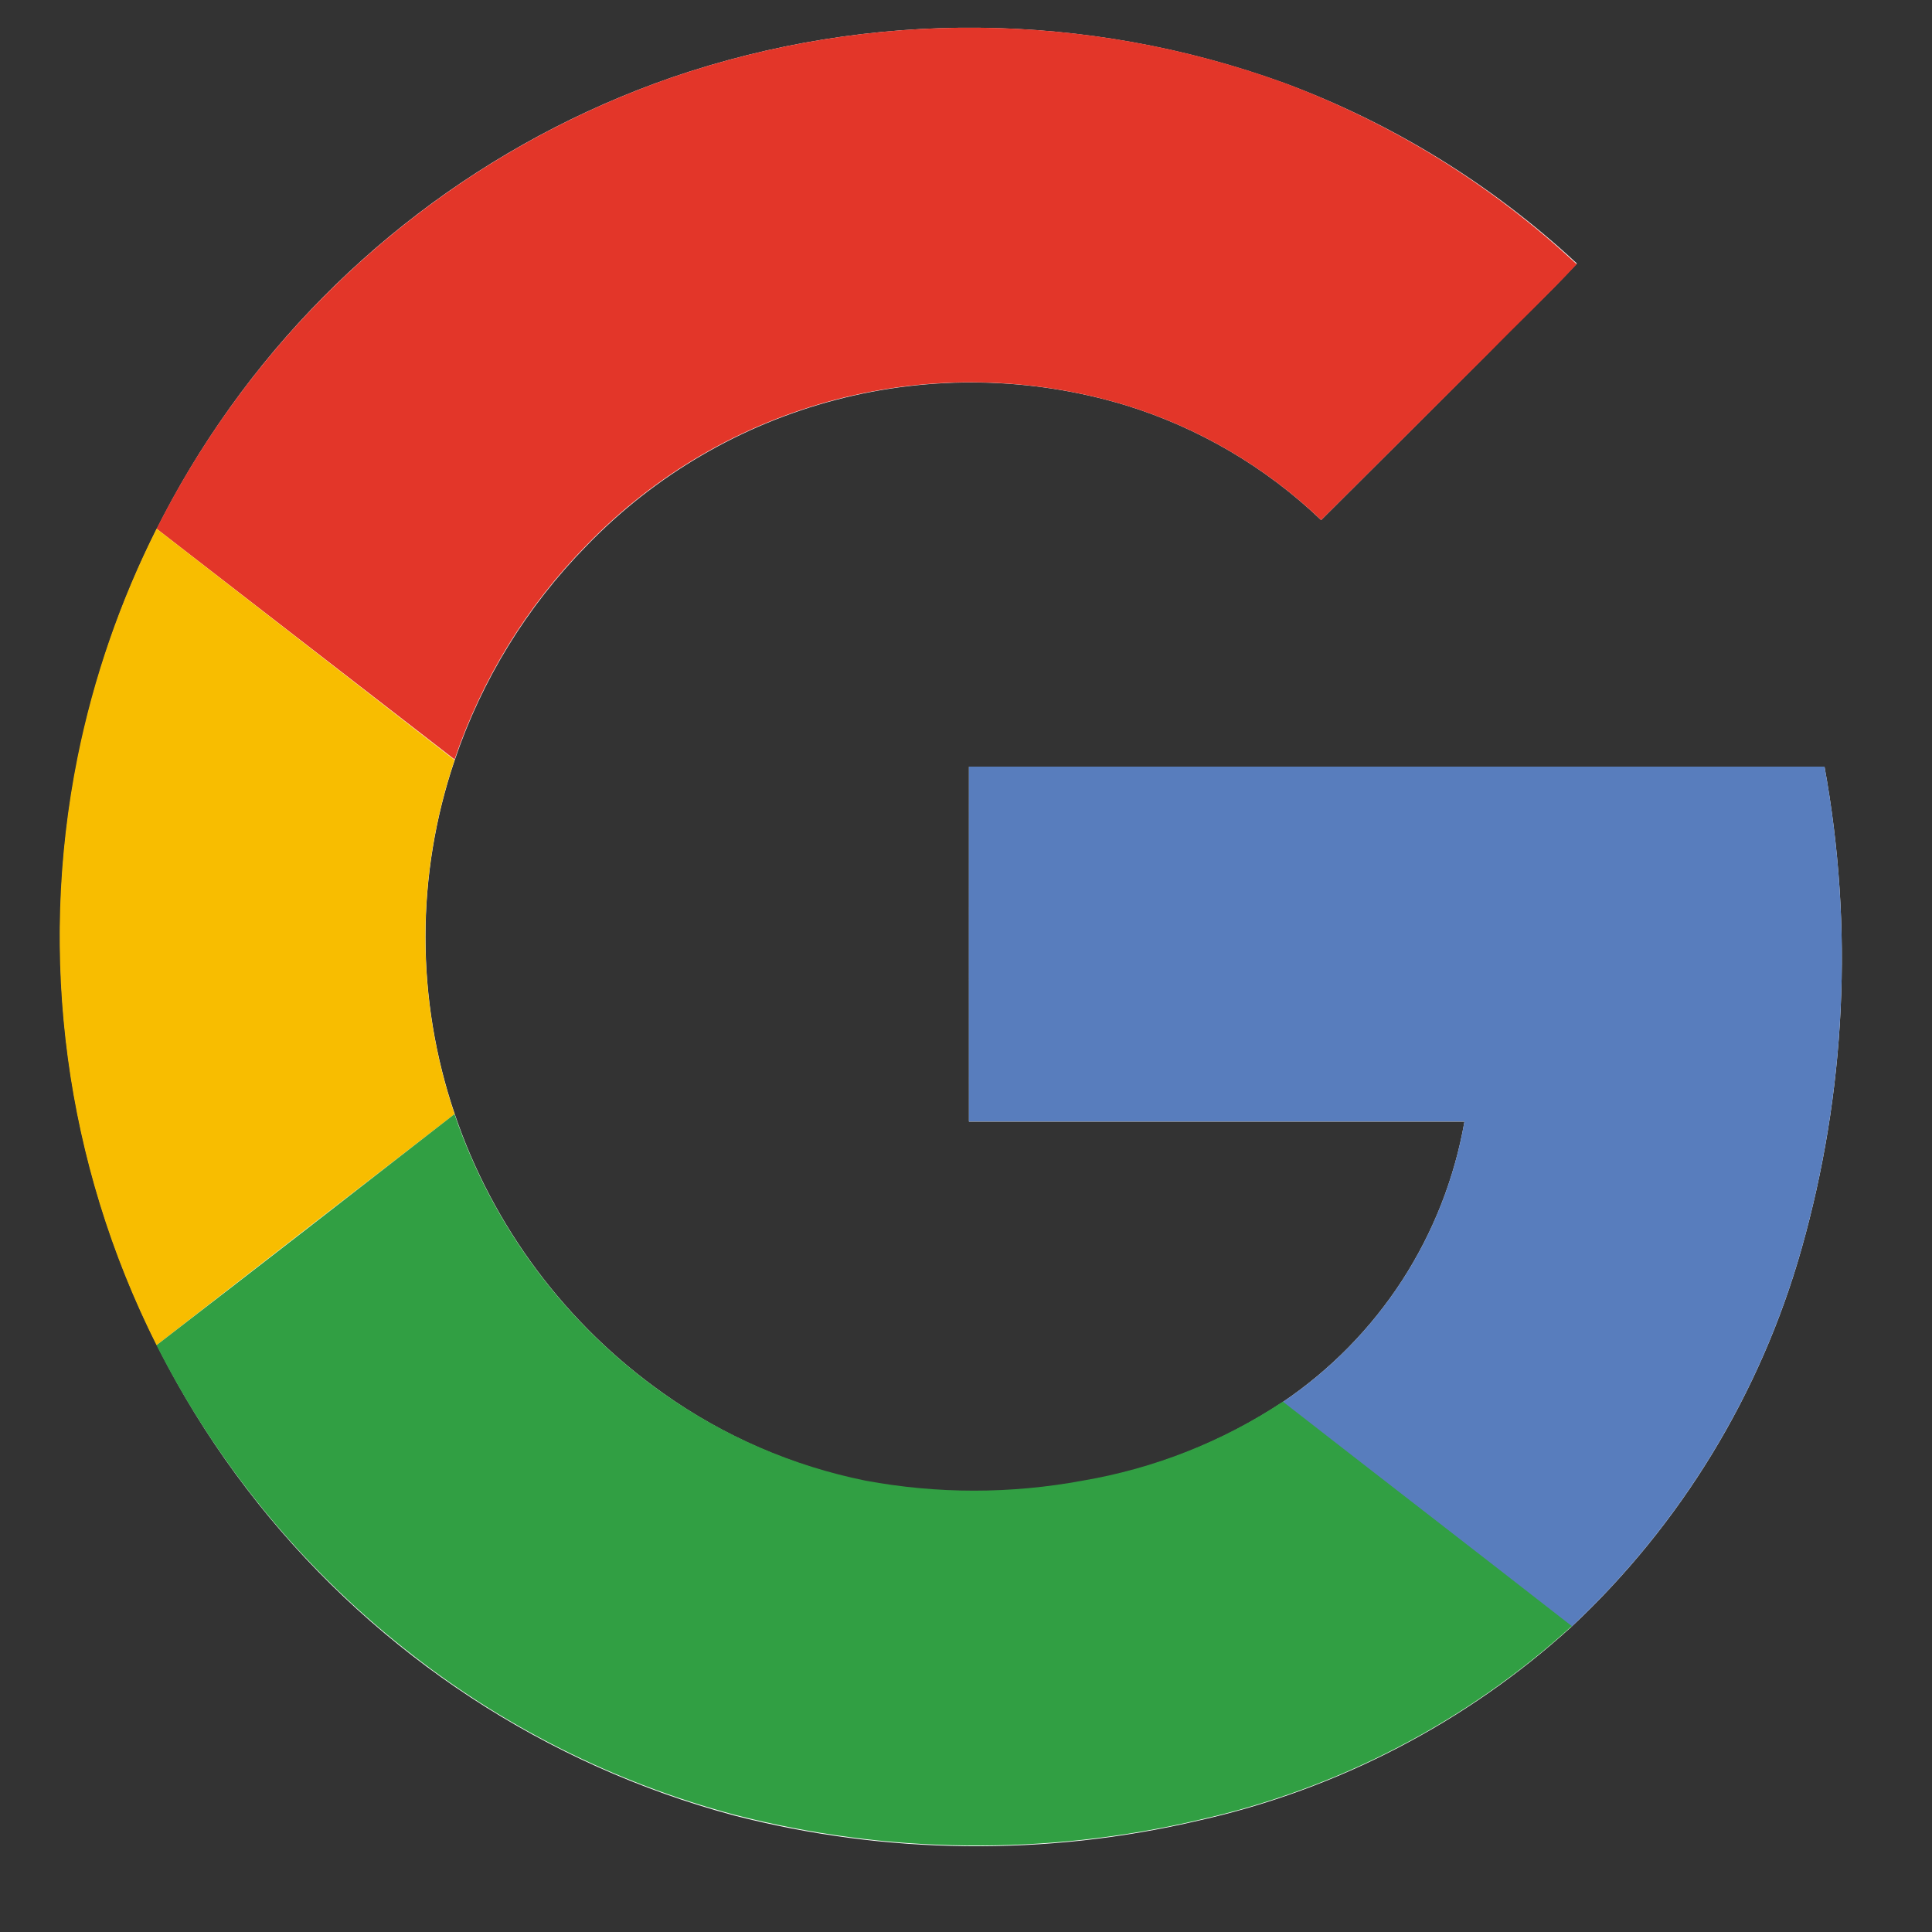 <svg width="21" height="21" viewBox="0 0 21 21" fill="none" xmlns="http://www.w3.org/2000/svg">
<rect x="0" y="0" width="21" height="21" fill="#333333" stroke="none"/>
<g clip-path="url(#clip0_119_10722)">
<path d="M7.301 0.842C5.302 1.536 3.579 2.851 2.384 4.596C1.188 6.341 0.584 8.424 0.66 10.538C0.736 12.651 1.487 14.685 2.804 16.34C4.121 17.995 5.934 19.184 7.977 19.733C9.633 20.16 11.368 20.179 13.033 19.788C14.542 19.449 15.936 18.724 17.08 17.684C18.271 16.57 19.135 15.151 19.58 13.581C20.064 11.875 20.15 10.08 19.832 8.335H10.532V12.192H15.918C15.81 12.808 15.579 13.395 15.24 13.919C14.9 14.443 14.457 14.893 13.94 15.242C13.282 15.677 12.541 15.97 11.763 16.102C10.983 16.247 10.184 16.247 9.404 16.102C8.613 15.938 7.866 15.612 7.208 15.144C6.152 14.396 5.359 13.334 4.943 12.11C4.519 10.862 4.519 9.509 4.943 8.261C5.239 7.386 5.73 6.59 6.377 5.931C7.118 5.164 8.056 4.615 9.088 4.346C10.121 4.076 11.207 4.096 12.229 4.403C13.027 4.648 13.757 5.076 14.36 5.653C14.967 5.049 15.573 4.443 16.179 3.836C16.491 3.51 16.832 3.199 17.14 2.864C16.219 2.007 15.138 1.34 13.958 0.902C11.811 0.122 9.461 0.101 7.301 0.842Z" fill="white"/>
<path d="M7.301 0.842C9.461 0.101 11.811 0.121 13.958 0.9C15.138 1.342 16.218 2.012 17.138 2.872C16.826 3.206 16.496 3.519 16.177 3.844C15.571 4.449 14.965 5.052 14.36 5.653C13.757 5.076 13.027 4.648 12.229 4.403C11.207 4.095 10.121 4.074 9.088 4.342C8.056 4.611 7.117 5.158 6.376 5.925C5.728 6.584 5.238 7.38 4.941 8.255L1.702 5.747C2.862 3.448 4.869 1.689 7.301 0.842Z" fill="#E33629"/>
<path d="M0.843 8.231C1.017 7.369 1.306 6.533 1.702 5.747L4.941 8.261C4.518 9.509 4.518 10.862 4.941 12.11C3.862 12.943 2.782 13.78 1.702 14.622C0.71 12.648 0.408 10.398 0.843 8.231Z" fill="#F8BD00"/>
<path d="M10.532 8.333H19.832C20.15 10.078 20.064 11.873 19.58 13.58C19.135 15.149 18.271 16.568 17.08 17.683C16.035 16.867 14.985 16.058 13.94 15.242C14.458 14.893 14.9 14.442 15.24 13.918C15.58 13.393 15.81 12.805 15.918 12.189H10.532C10.53 10.905 10.532 9.619 10.532 8.333Z" fill="#587DBD"/>
<path d="M1.701 14.622C2.781 13.789 3.86 12.951 4.94 12.11C5.357 13.335 6.151 14.397 7.208 15.144C7.868 15.61 8.617 15.934 9.408 16.094C10.188 16.239 10.988 16.239 11.768 16.094C12.545 15.962 13.287 15.67 13.944 15.235C14.99 16.05 16.04 16.86 17.085 17.675C15.941 18.715 14.546 19.441 13.038 19.78C11.373 20.171 9.638 20.153 7.982 19.725C6.672 19.375 5.448 18.759 4.388 17.914C3.266 17.023 2.349 15.9 1.701 14.622Z" fill="#319F43"/>
</g>
<defs>
<clipPath id="clip0_119_10722">
<rect width="20" height="20" fill="white" transform="translate(0.333 0.185)"/>
</clipPath>
</defs>
</svg>

